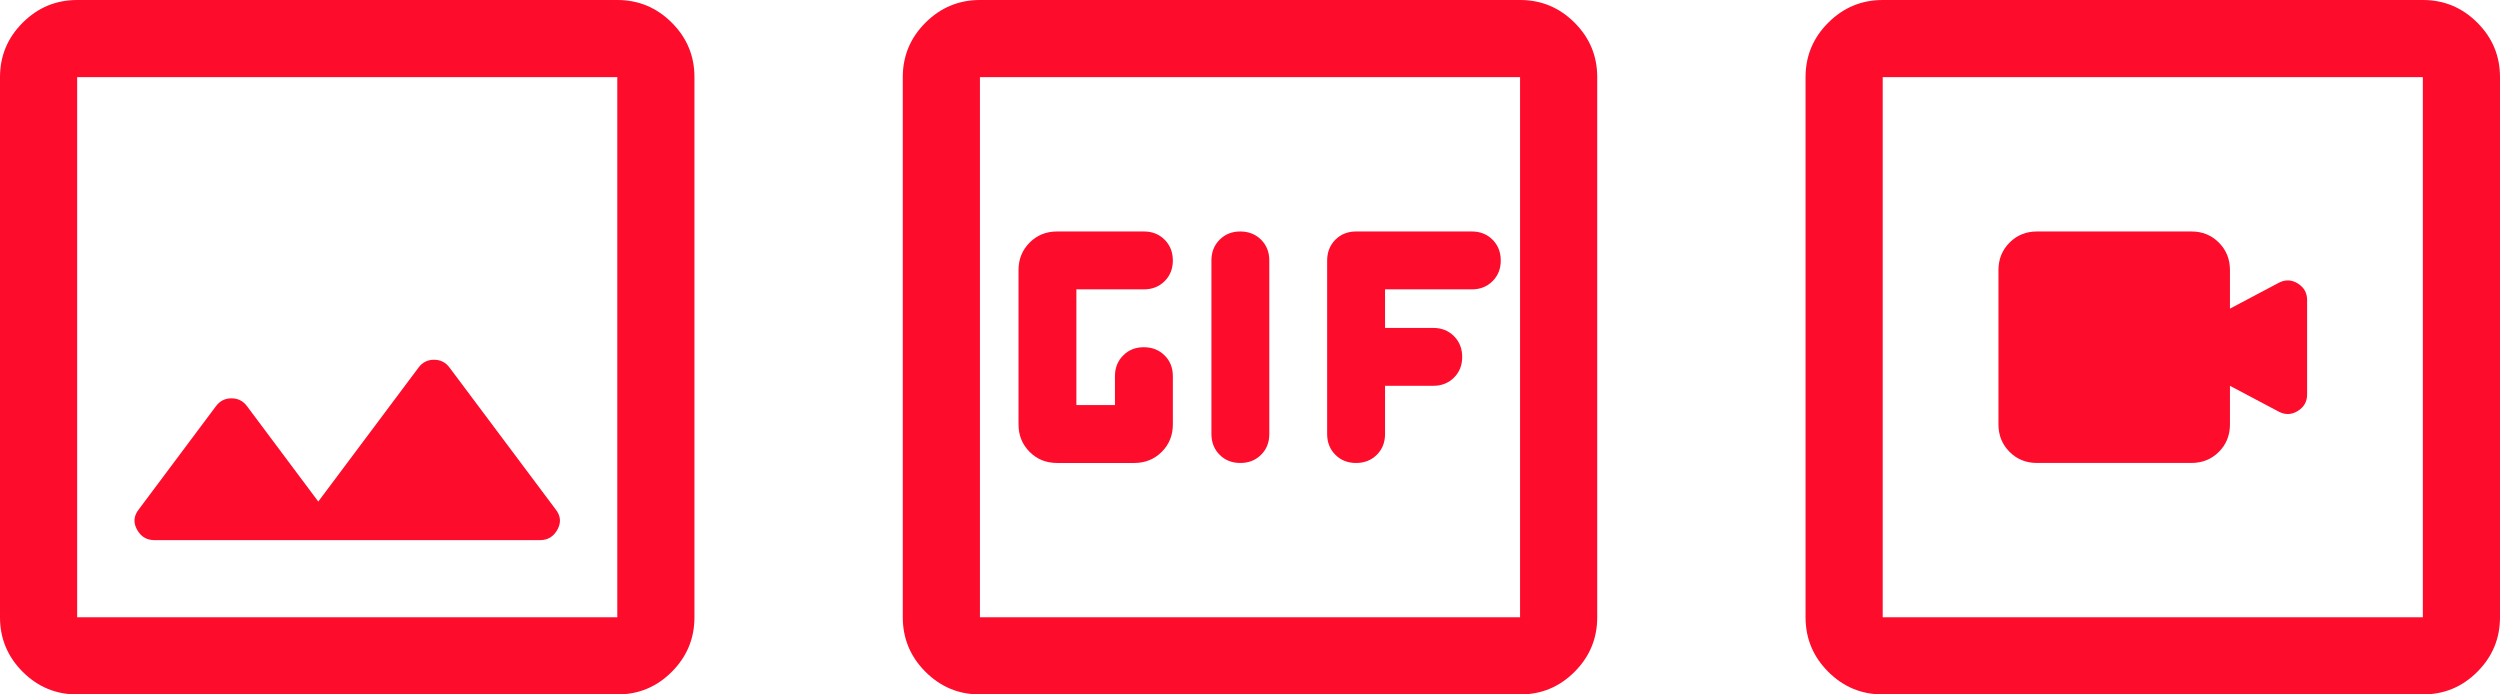 <svg width="144" height="40" viewBox="0 0 144 40" fill="none" xmlns="http://www.w3.org/2000/svg">
<path d="M4.444 40C3.222 40 2.176 39.565 1.307 38.696C0.437 37.826 0.001 36.779 0 35.556V4.444C0 3.222 0.436 2.176 1.307 1.307C2.178 0.437 3.224 0.001 4.444 0H35.556C36.778 0 37.824 0.436 38.696 1.307C39.567 2.178 40.002 3.224 40 4.444V35.556C40 36.778 39.565 37.824 38.696 38.696C37.826 39.567 36.779 40.002 35.556 40H4.444ZM4.444 35.556H35.556V4.444H4.444V35.556ZM8.889 31.111H31.111C31.556 31.111 31.889 30.907 32.111 30.5C32.333 30.093 32.296 29.704 32 29.333L25.889 21.167C25.667 20.87 25.37 20.722 25 20.722C24.63 20.722 24.333 20.87 24.111 21.167L18.333 28.889L14.222 23.389C14 23.093 13.704 22.944 13.333 22.944C12.963 22.944 12.667 23.093 12.444 23.389L8 29.333C7.704 29.704 7.667 30.093 7.889 30.5C8.111 30.907 8.444 31.111 8.889 31.111Z" fill="#FD0C2C"/>
<path d="M71.444 26.667C71.926 26.667 72.324 26.509 72.64 26.193C72.956 25.878 73.113 25.48 73.111 25V15C73.111 14.518 72.953 14.121 72.638 13.807C72.322 13.493 71.924 13.335 71.444 13.333C70.964 13.332 70.567 13.49 70.251 13.807C69.936 14.124 69.778 14.521 69.778 15V25C69.778 25.482 69.936 25.88 70.251 26.196C70.567 26.511 70.964 26.668 71.444 26.667ZM60.889 26.667H65.333C65.963 26.667 66.491 26.453 66.918 26.027C67.344 25.6 67.557 25.073 67.556 24.444V21.667C67.556 21.185 67.398 20.787 67.082 20.473C66.767 20.159 66.369 20.002 65.889 20C65.409 19.998 65.011 20.156 64.696 20.473C64.38 20.79 64.222 21.188 64.222 21.667V23.333H62V16.667H65.889C66.37 16.667 66.769 16.509 67.084 16.193C67.4 15.878 67.557 15.48 67.556 15C67.554 14.52 67.396 14.122 67.082 13.807C66.768 13.491 66.37 13.333 65.889 13.333H60.889C60.259 13.333 59.732 13.547 59.307 13.973C58.882 14.4 58.668 14.927 58.667 15.556V24.444C58.667 25.074 58.88 25.602 59.307 26.029C59.733 26.456 60.261 26.668 60.889 26.667ZM78.111 26.667C78.593 26.667 78.991 26.509 79.307 26.193C79.622 25.878 79.779 25.48 79.778 25V22.222H82.556C83.037 22.222 83.436 22.064 83.751 21.749C84.067 21.433 84.224 21.036 84.222 20.556C84.221 20.076 84.063 19.678 83.749 19.362C83.435 19.047 83.037 18.889 82.556 18.889H79.778V16.667H84.778C85.259 16.667 85.658 16.509 85.973 16.193C86.289 15.878 86.446 15.48 86.444 15C86.443 14.52 86.285 14.122 85.971 13.807C85.657 13.491 85.259 13.333 84.778 13.333H78.111C77.63 13.333 77.232 13.491 76.918 13.807C76.604 14.122 76.446 14.52 76.444 15V25C76.444 25.482 76.602 25.88 76.918 26.196C77.233 26.511 77.631 26.668 78.111 26.667ZM56.444 40C55.222 40 54.176 39.565 53.307 38.696C52.437 37.826 52.002 36.779 52 35.556V4.444C52 3.222 52.436 2.176 53.307 1.307C54.178 0.437 55.224 0.001 56.444 0H87.556C88.778 0 89.824 0.436 90.696 1.307C91.567 2.178 92.001 3.224 92 4.444V35.556C92 36.778 91.565 37.824 90.696 38.696C89.826 39.567 88.779 40.002 87.556 40H56.444ZM56.444 35.556H87.556V4.444H56.444V35.556Z" fill="#FD0C2C"/>
<path d="M139.556 0C140.778 0 141.824 0.436 142.695 1.307C143.566 2.178 144.001 3.224 144 4.444V35.556C144 36.778 143.565 37.824 142.695 38.695C141.826 39.566 140.779 40.001 139.556 40H108.444C107.222 40 106.176 39.565 105.307 38.695C104.437 37.826 104.002 36.779 104 35.556V4.444C104 3.222 104.436 2.176 105.307 1.307C106.178 0.437 107.224 0.001 108.444 0H139.556ZM108.444 35.556H139.556V4.444H108.444V35.556Z" fill="#FD0C2C"/>
<path d="M126.222 13.333C126.85 13.332 127.378 13.544 127.804 13.971C128.231 14.398 128.445 14.926 128.445 15.556V17.778L131.278 16.278C131.647 16.093 132.007 16.111 132.36 16.333C132.712 16.555 132.889 16.87 132.889 17.278V22.722C132.891 23.129 132.714 23.444 132.362 23.666C132.009 23.888 131.648 23.907 131.278 23.722L128.445 22.222V24.445C128.446 25.073 128.234 25.6 127.807 26.027C127.38 26.453 126.852 26.666 126.222 26.666H117.333C116.705 26.668 116.178 26.455 115.751 26.029C115.325 25.602 115.111 25.074 115.111 24.445V15.556C115.112 14.928 115.326 14.4 115.751 13.973C116.177 13.546 116.704 13.333 117.333 13.333H126.222Z" fill="#FD0C2C"/>
</svg>
